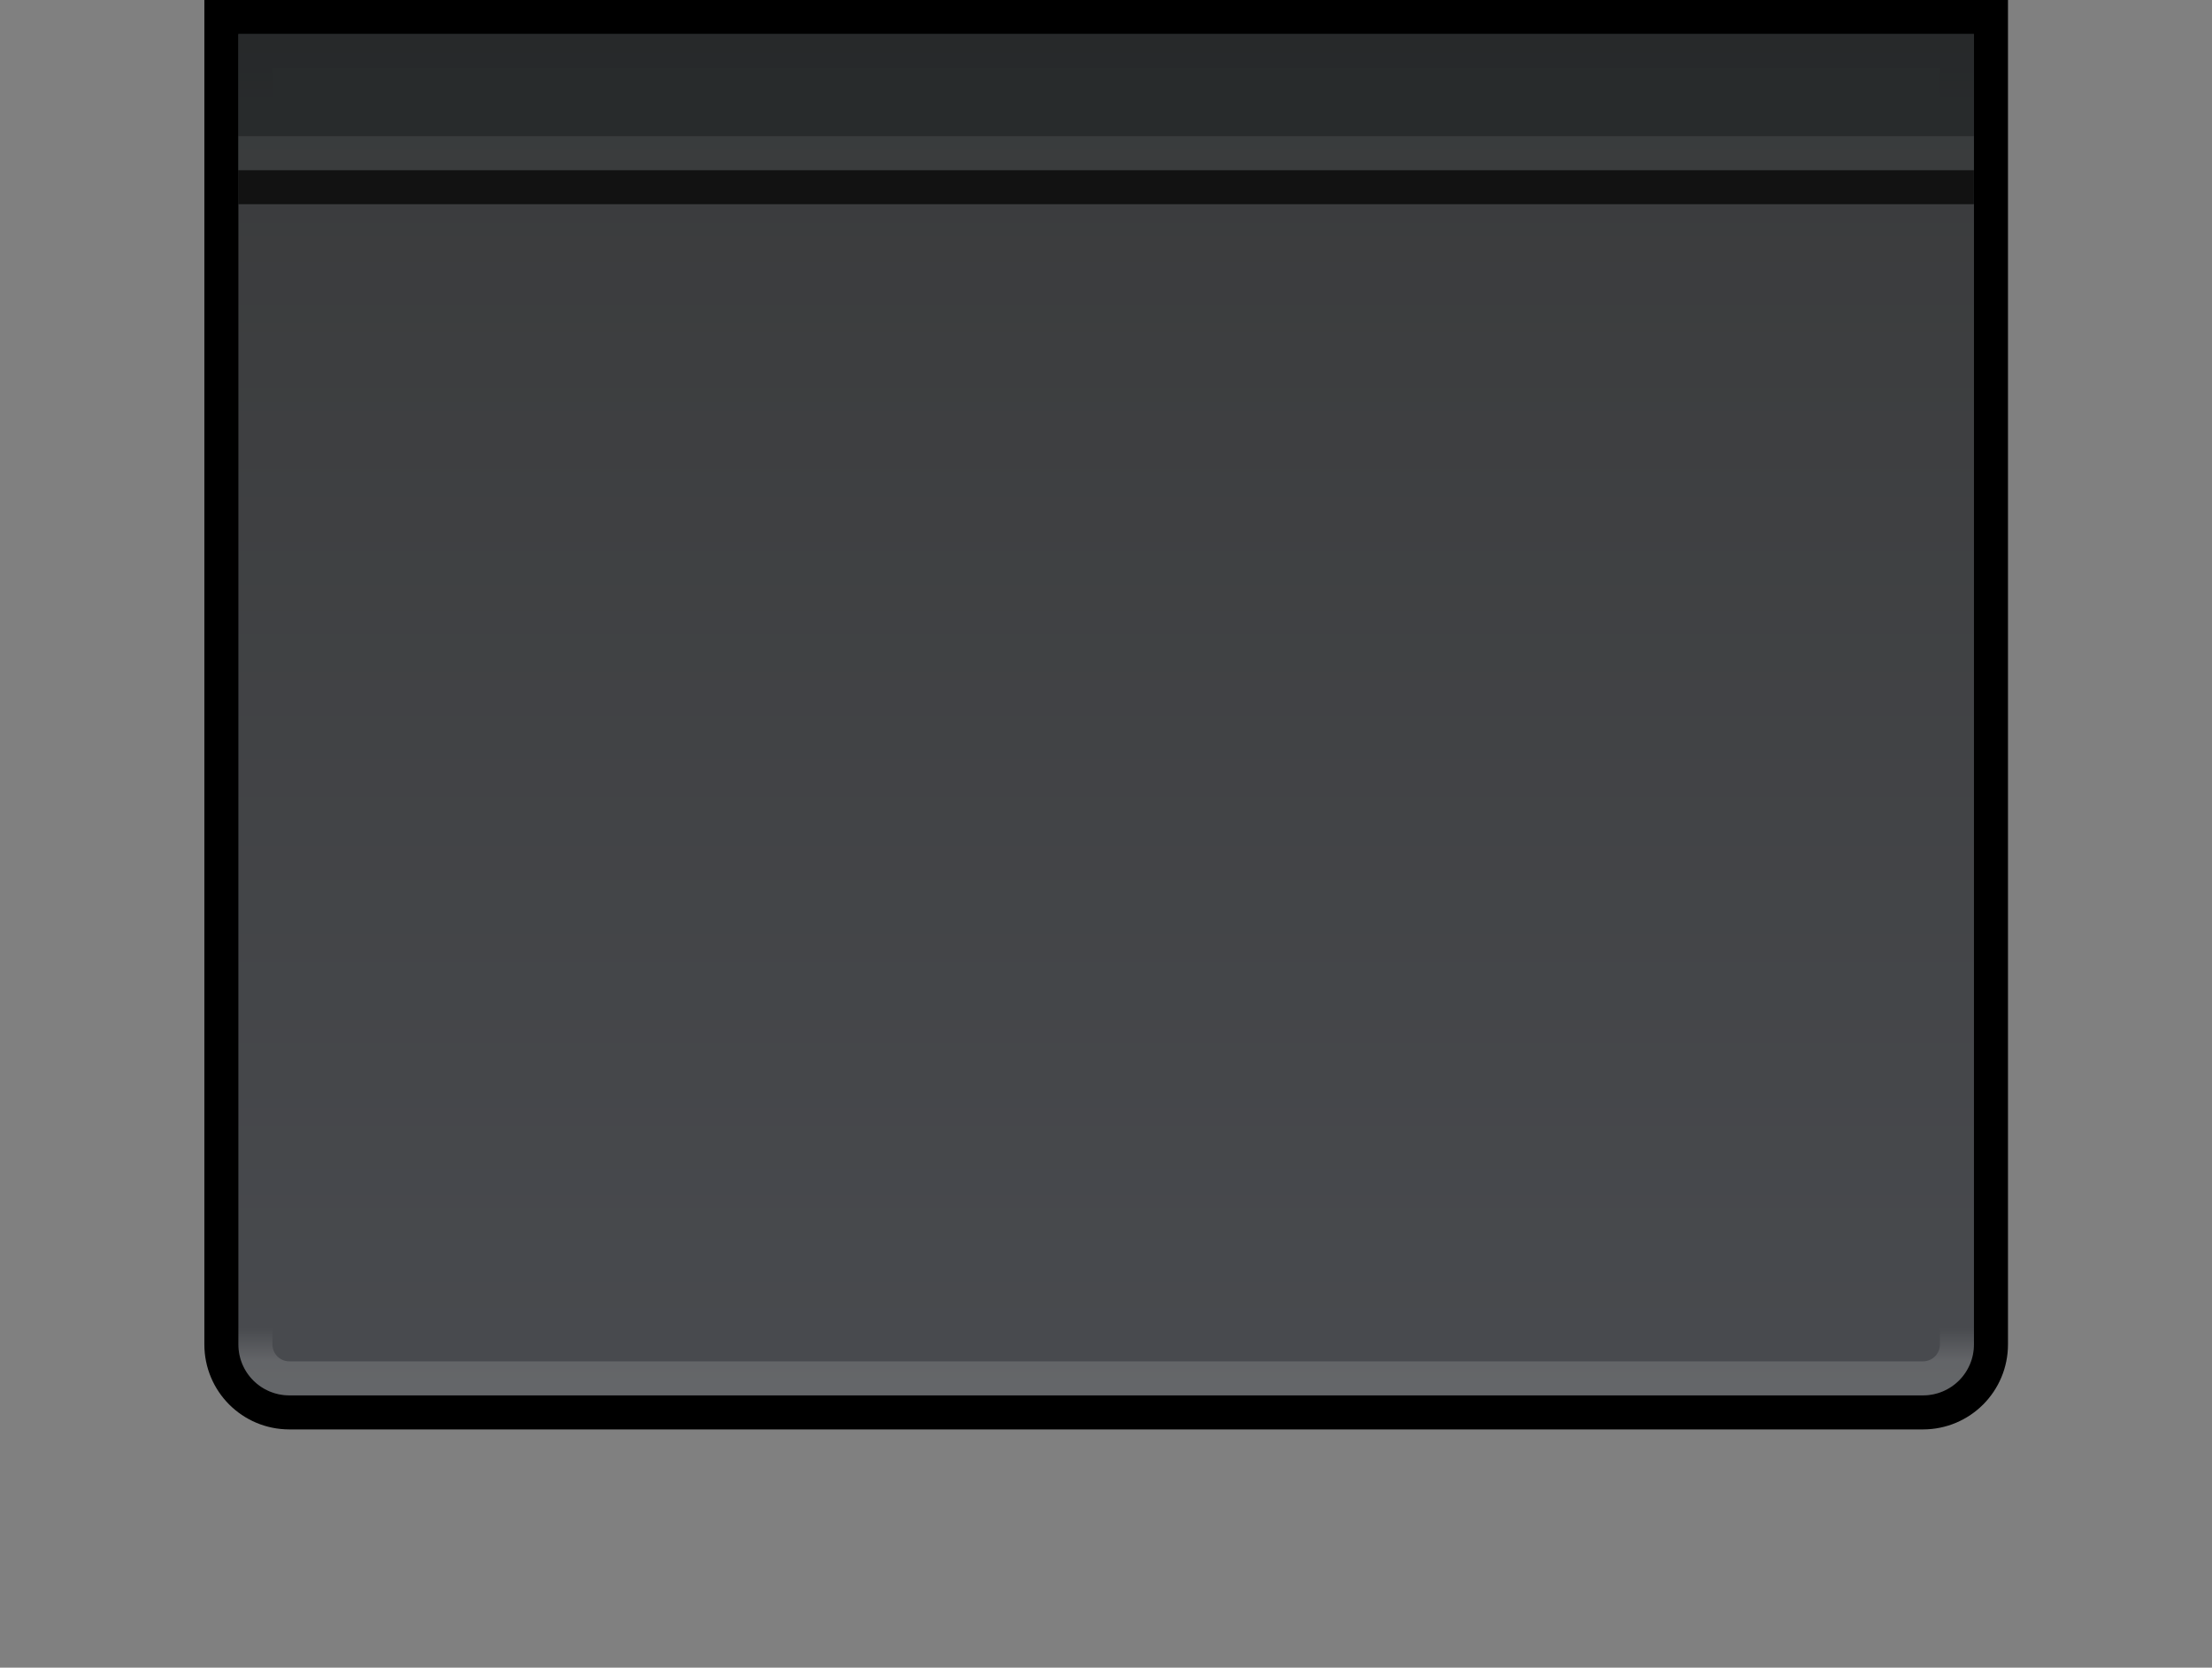 <svg xmlns="http://www.w3.org/2000/svg" xmlns:xlink="http://www.w3.org/1999/xlink" width="65" height="49" viewBox="0 0 65 49"><rect x="0" y="0" width="65" height="49" fill="#808080" stroke="none"/><defs><linearGradient xlink:href="#a" id="d" gradientUnits="userSpaceOnUse" gradientTransform="matrix(.993 0 0 .683 -120.724 -146.467)" x1="683" y1="38" x2="683" y2="98"/><linearGradient id="a"><stop offset="0" stop-color="#494b4f"/><stop offset="1" stop-color="#393a3b"/></linearGradient><linearGradient xlink:href="#b" id="e" x1="683.502" y1="40.231" x2="683.502" y2="41.692" gradientUnits="userSpaceOnUse" gradientTransform="matrix(.996 0 0 .684 -123.087 -146.526)"/><linearGradient id="b"><stop offset="0" stop-color="#fff"/><stop offset="1" stop-color="#fff" stop-opacity="0"/></linearGradient><linearGradient xlink:href="#c" id="f" gradientUnits="userSpaceOnUse" gradientTransform="matrix(0 .996 .684 0 53.474 -123.087)" x1="683.502" y1="40.231" x2="683.502" y2="41.692"/><linearGradient id="c"><stop offset="0"/><stop offset="1" stop-opacity="0"/></linearGradient></defs><g transform="rotate(180 155 -72.43)" opacity=".7" fill="none" stroke="#000" stroke-linejoin="round"><rect width="54" height="65" x="250.5" y="122.862" ry="4" rx="4" opacity=".45"/><rect width="56" height="67" x="249.5" y="121.862" ry="5" rx="5" opacity=".25"/><rect width="58" height="69" x="248.5" y="120.862" ry="6" rx="6" opacity=".125"/><rect width="60" height="71" x="247.5" y="119.862" ry="7" rx="7" opacity=".062"/><rect width="62" height="73" x="246.5" y="118.862" ry="8" rx="8" opacity=".03"/><rect width="52" height="63.5" x="251.5" y="123.362" ry="3" rx="3" opacity=".5"/></g><g transform="matrix(0 1 1 0 -408.995 -79)"><path transform="rotate(90)" d="M417.5-120.5h48c1.108 0 2 .892 2 2v39h-52v-39c0-1.108.892-2 2-2z" fill="url(#d)" stroke="#000"/><path d="M417.5-119.5h48c.554 0 1 .446 1 1v37c0 .554-.446 1-1 1h-48c-.554 0-1-.446-1-1v-37c0-.554.446-1 1-1z" transform="rotate(90)" opacity=".15" fill="none" stroke="url(#e)" stroke-linejoin="round"/><path d="M80.5 416.5v49.998h38c.554 0 1-.444 1-.996v-48.006a.996.996 0 0 0-1-.996z" opacity=".07" fill="none" stroke="url(#f)"/><path d="M84 467h-4v-51h4z" opacity=".7" fill="#212425"/><rect rx="0" y="-85" x="416" height="1" width="50.998" transform="rotate(90)" opacity=".7"/><path opacity=".08" fill="#fff" d="M84 416v50.998h-1V416z"/></g></svg>